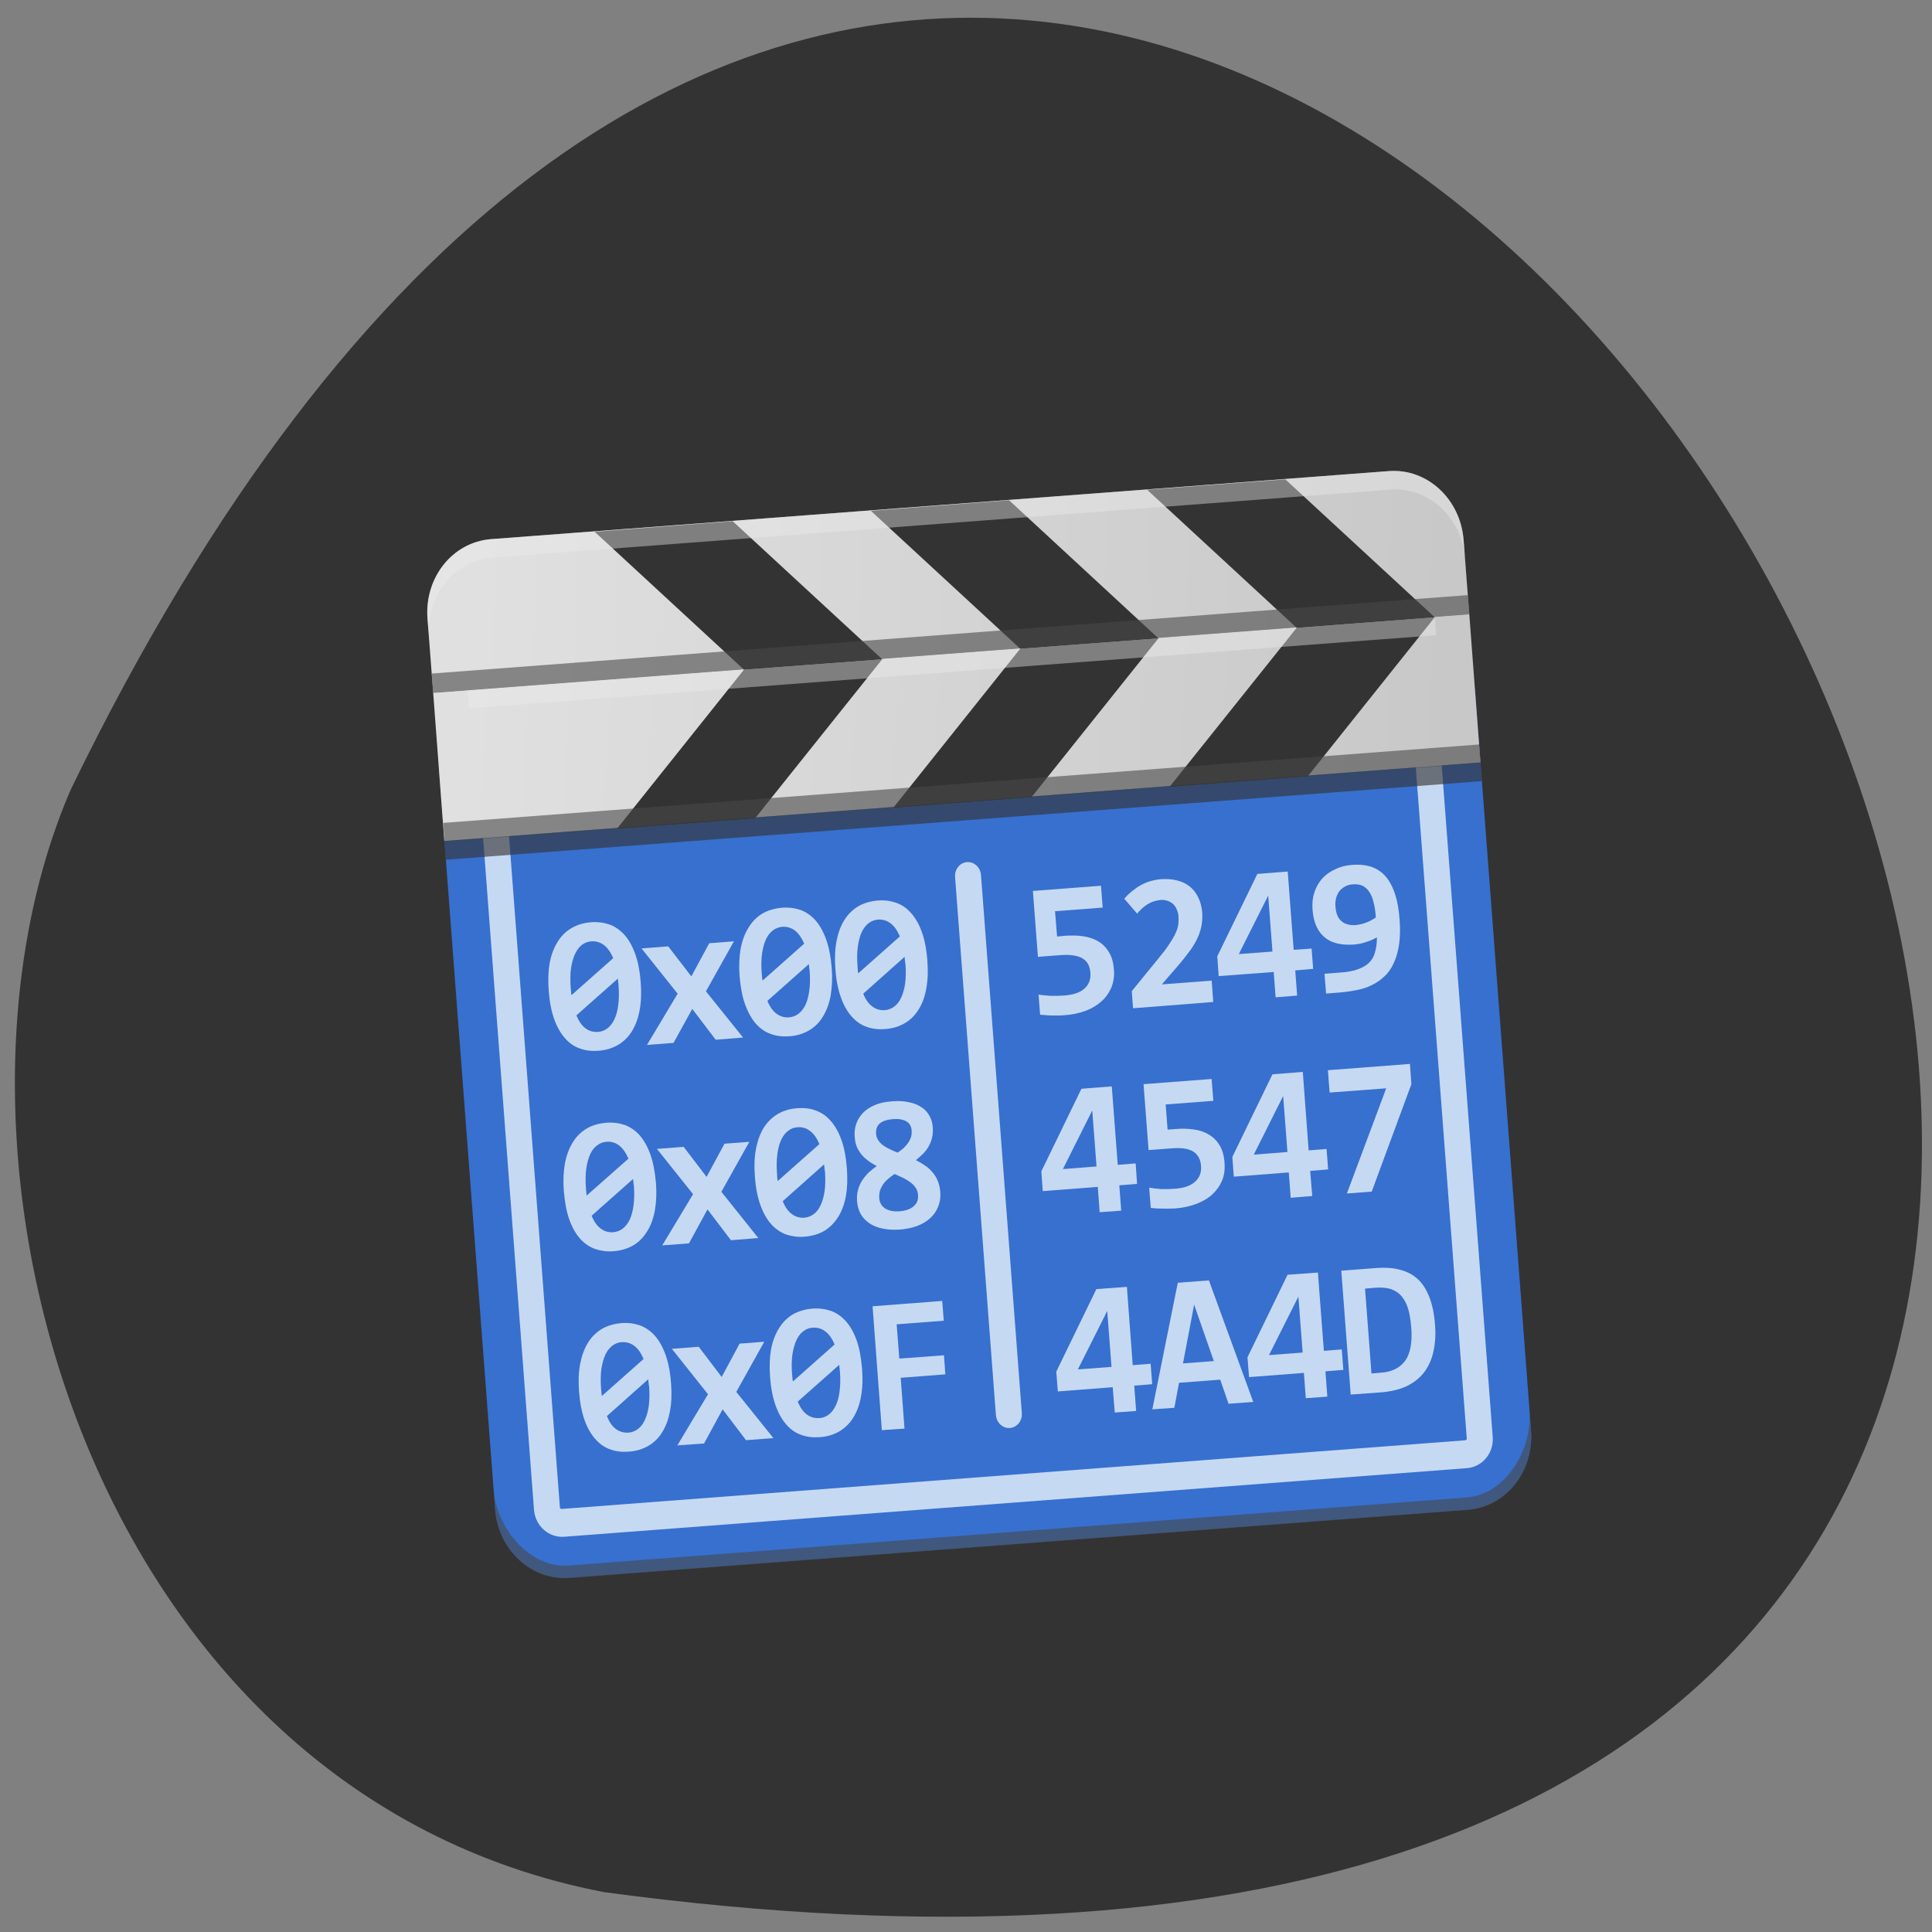 <svg xmlns="http://www.w3.org/2000/svg" viewBox="0 0 48 48" xmlns:xlink="http://www.w3.org/1999/xlink"><rect x="0" y="0" width="48" height="48" fill="#808080" stroke="none"/><defs><linearGradient id="0" gradientUnits="userSpaceOnUse" x1="1.058" y1="66.68" x2="15.875" y2="68.792" gradientTransform="matrix(1.622 -0.123 0.132 1.742 1.098 -98.87)"><stop stop-color="#e0e0e0"/><stop offset="1" stop-color="#c8c8c8"/></linearGradient><linearGradient id="1" gradientUnits="userSpaceOnUse" x1="5" y1="9" x2="61" y2="15" gradientTransform="matrix(0.429 -0.033 0.035 0.461 9.344 9.903)" xlink:href="#0"/></defs><path d="m 15.01 47.01 c 66.883 9.03 15.16 -85.91 -13.25 -27.398 c -3.914 9.04 0.418 24.93 13.25 27.398" fill="#333"/><path d="m 10.902 19.05 l 1.398 18.438 c 0.074 1.02 0.902 1.785 1.855 1.711 l 22.309 -1.691 c 0.949 -0.07 1.652 -0.949 1.574 -1.973 l -1.395 -18.434" fill="#3770cf"/><path d="m 1.553 66.68 h 13.825 c 0.128 0 0.231 0.095 0.231 0.214 l 0.002 10.418 c 0 0.119 -0.104 0.215 -0.232 0.215 l -13.825 0.002 c -0.128 0 -0.231 -0.097 -0.231 -0.216 v -10.418 c 0 -0.119 0.102 -0.215 0.229 -0.215" transform="matrix(1.622 -0.123 0.132 1.742 1.238 -97.03)" fill="none" stroke="#c6d9f3" stroke-linecap="round" stroke-width="0.397"/><path d="m 12.258 36.977 l 0.043 0.52 c 0.074 1.02 0.902 1.785 1.855 1.711 l 22.309 -1.691 c 0.949 -0.07 1.652 -0.949 1.574 -1.973 l -0.039 -0.52 c 0.078 1.023 -0.609 2.105 -1.559 2.18 l -22.313 1.691 c -0.949 0.07 -1.793 -0.898 -1.871 -1.918" fill="#474747" fill-opacity="0.592"/><path d="m 10.762 17.207 l 25.742 -1.953 l 0.277 3.688 l -25.742 1.953" fill="url(#0)"/><g fill="#333"><path d="m 28.781 15.859 l -3.152 3.945 l -3.434 0.262 l 3.152 -3.949"/><path d="m 21.918 16.379 l -3.156 3.949 l -3.43 0.258 l 3.152 -3.949"/><path d="m 35.645 15.336 l -3.152 3.949 l -3.434 0.262 l 3.156 -3.949"/></g><path d="m 11.01 20.445 l 25.742 -1.949 l 0.035 0.461 l -25.742 1.949" fill="#474747" fill-opacity="0.592"/><path d="m 11.617 17.14 l 24.03 -1.82 l 0.035 0.461 l -24.03 1.82" fill="#ececec" fill-opacity="0.412"/><path d="m 12.199 13.395 c -0.953 0.074 -1.656 0.953 -1.578 1.973 l 0.141 1.844 l 25.742 -1.949 l -0.141 -1.844 c -0.078 -1.023 -0.906 -1.785 -1.855 -1.715" fill="url(#1)"/><g fill="#333"><path d="m 35.645 15.336 l -3.711 -3.426 l -3.434 0.258 l 3.715 3.43"/><path d="m 28.781 15.859 l -3.711 -3.43 l -3.434 0.262 l 3.711 3.426"/><path d="m 21.918 16.379 l -3.715 -3.43 l -3.43 0.262 l 3.711 3.426"/></g><path d="m 10.727 16.734 l 25.742 -1.949 l 0.035 0.477 l -25.742 1.953" fill="#474747" fill-opacity="0.592"/><path d="m 12.199 13.395 c -0.953 0.074 -1.656 0.953 -1.578 1.973 l 0.035 0.461 c -0.078 -1.02 0.625 -1.898 1.578 -1.973 l 22.309 -1.691 c 0.949 -0.07 1.777 0.691 1.855 1.715 l -0.035 -0.461 c -0.078 -1.023 -0.906 -1.785 -1.855 -1.715" fill="#ececec" fill-opacity="0.412"/><path d="m 8.466 68.792 l 0.001 7.674" transform="matrix(1.622 -0.123 0.132 1.742 1.238 -97.03)" fill="none" stroke="#c6d9f3" stroke-linecap="round" stroke-width="0.397"/><path d="m 11.04 20.895 l 25.742 -1.949 l 0.035 0.461 l -25.742 1.953" fill="#333" fill-opacity="0.624"/><g fill="#c6d9f3"><path d="m 15.918 24.41 c 0.02 0.254 0.012 0.484 -0.027 0.688 c -0.035 0.203 -0.102 0.375 -0.191 0.523 c -0.09 0.145 -0.207 0.258 -0.344 0.34 c -0.141 0.082 -0.305 0.133 -0.492 0.145 c -0.16 0.012 -0.313 -0.004 -0.453 -0.055 c -0.141 -0.047 -0.266 -0.133 -0.371 -0.254 c -0.109 -0.121 -0.199 -0.277 -0.27 -0.473 c -0.07 -0.195 -0.117 -0.434 -0.137 -0.711 c -0.02 -0.254 -0.012 -0.484 0.023 -0.688 c 0.039 -0.203 0.105 -0.375 0.195 -0.52 c 0.09 -0.148 0.203 -0.262 0.344 -0.344 c 0.145 -0.086 0.305 -0.133 0.492 -0.148 c 0.16 -0.012 0.313 0.008 0.453 0.055 c 0.141 0.051 0.262 0.137 0.371 0.254 c 0.109 0.121 0.199 0.281 0.27 0.477 c 0.07 0.195 0.117 0.43 0.137 0.711 m -1.738 0.145 c 0.004 0.031 0.004 0.059 0.008 0.086 c 0 0.027 0.004 0.055 0.012 0.082 l 1.035 -0.918 c -0.063 -0.148 -0.141 -0.258 -0.234 -0.328 c -0.09 -0.066 -0.195 -0.098 -0.313 -0.09 c -0.082 0.008 -0.16 0.035 -0.227 0.086 c -0.07 0.051 -0.125 0.125 -0.172 0.223 c -0.047 0.094 -0.078 0.215 -0.102 0.355 c -0.02 0.145 -0.02 0.313 -0.008 0.504 m 1.188 -0.082 c 0 -0.023 -0.004 -0.051 -0.008 -0.078 c -0.004 -0.031 -0.004 -0.055 -0.008 -0.082 l -1.031 0.914 c 0.063 0.148 0.137 0.258 0.23 0.324 c 0.09 0.066 0.195 0.094 0.309 0.086 c 0.086 -0.004 0.16 -0.035 0.23 -0.086 c 0.07 -0.051 0.125 -0.125 0.172 -0.219 c 0.047 -0.098 0.082 -0.215 0.098 -0.359 c 0.02 -0.145 0.023 -0.309 0.008 -0.5"/><path d="m 17.781 25.832 l -0.582 -0.766 l -0.465 0.844 l -0.66 0.051 l 0.762 -1.273 l -0.898 -1.125 l 0.664 -0.051 l 0.574 0.746 l 0.445 -0.824 l 0.613 -0.047 l -0.695 1.242 l 0.922 1.148"/><path d="m 20.664 24.05 c 0.02 0.254 0.008 0.48 -0.027 0.688 c -0.039 0.203 -0.102 0.375 -0.195 0.523 c -0.086 0.145 -0.203 0.258 -0.344 0.34 c -0.141 0.082 -0.301 0.133 -0.488 0.145 c -0.164 0.012 -0.313 -0.004 -0.453 -0.055 c -0.141 -0.047 -0.266 -0.133 -0.375 -0.254 c -0.105 -0.121 -0.195 -0.277 -0.266 -0.473 c -0.074 -0.195 -0.117 -0.434 -0.141 -0.711 c -0.02 -0.254 -0.008 -0.484 0.027 -0.688 c 0.039 -0.203 0.105 -0.375 0.195 -0.52 c 0.09 -0.148 0.203 -0.262 0.344 -0.348 c 0.141 -0.082 0.305 -0.129 0.492 -0.145 c 0.16 -0.012 0.313 0.008 0.453 0.055 c 0.141 0.051 0.262 0.137 0.371 0.254 c 0.105 0.121 0.195 0.277 0.266 0.473 c 0.074 0.199 0.117 0.434 0.141 0.715 m -1.738 0.145 c 0.004 0.031 0.004 0.059 0.008 0.086 c 0 0.027 0.004 0.055 0.012 0.082 l 1.035 -0.918 c -0.066 -0.148 -0.145 -0.258 -0.234 -0.328 c -0.094 -0.066 -0.195 -0.098 -0.313 -0.09 c -0.082 0.008 -0.16 0.035 -0.227 0.086 c -0.07 0.051 -0.129 0.125 -0.176 0.223 c -0.043 0.094 -0.078 0.215 -0.098 0.355 c -0.02 0.145 -0.023 0.313 -0.008 0.504 m 1.188 -0.082 c -0.004 -0.027 -0.004 -0.051 -0.008 -0.078 c -0.004 -0.031 -0.008 -0.055 -0.008 -0.082 l -1.031 0.914 c 0.059 0.148 0.137 0.254 0.227 0.32 c 0.094 0.07 0.199 0.098 0.313 0.09 c 0.082 -0.008 0.16 -0.035 0.227 -0.086 c 0.07 -0.051 0.129 -0.125 0.176 -0.219 c 0.047 -0.098 0.078 -0.215 0.098 -0.359 c 0.02 -0.145 0.023 -0.313 0.008 -0.5"/><path d="m 23.04 23.871 c 0.02 0.254 0.012 0.48 -0.027 0.688 c -0.035 0.203 -0.098 0.375 -0.191 0.523 c -0.09 0.145 -0.203 0.258 -0.344 0.34 c -0.141 0.082 -0.305 0.133 -0.492 0.145 c -0.16 0.012 -0.313 -0.004 -0.453 -0.055 c -0.141 -0.047 -0.262 -0.133 -0.371 -0.254 c -0.109 -0.121 -0.199 -0.281 -0.27 -0.477 c -0.07 -0.195 -0.117 -0.43 -0.137 -0.707 c -0.02 -0.254 -0.012 -0.484 0.027 -0.688 c 0.039 -0.203 0.102 -0.375 0.191 -0.52 c 0.09 -0.148 0.207 -0.262 0.348 -0.348 c 0.141 -0.082 0.305 -0.129 0.488 -0.145 c 0.164 -0.012 0.313 0.008 0.453 0.055 c 0.141 0.051 0.266 0.133 0.371 0.254 c 0.109 0.121 0.199 0.277 0.27 0.473 c 0.07 0.195 0.117 0.434 0.137 0.715 m -1.734 0.145 c 0 0.031 0.004 0.059 0.004 0.086 c 0.004 0.027 0.008 0.055 0.012 0.082 l 1.035 -0.918 c -0.063 -0.148 -0.141 -0.258 -0.234 -0.328 c -0.09 -0.066 -0.195 -0.098 -0.309 -0.09 c -0.086 0.008 -0.16 0.035 -0.23 0.086 c -0.066 0.051 -0.125 0.125 -0.172 0.219 c -0.047 0.098 -0.078 0.219 -0.098 0.359 c -0.023 0.145 -0.023 0.309 -0.008 0.504 m 1.184 -0.082 c 0 -0.027 -0.004 -0.051 -0.008 -0.078 c -0.004 -0.031 -0.004 -0.059 -0.008 -0.082 l -1.027 0.914 c 0.059 0.148 0.133 0.254 0.227 0.32 c 0.094 0.07 0.195 0.098 0.313 0.09 c 0.082 -0.008 0.156 -0.035 0.227 -0.086 c 0.07 -0.051 0.129 -0.125 0.172 -0.219 c 0.047 -0.098 0.082 -0.219 0.102 -0.359 c 0.02 -0.145 0.02 -0.313 0.008 -0.5"/><path d="m 27.676 24.09 c 0.012 0.168 -0.012 0.316 -0.066 0.449 c -0.059 0.133 -0.141 0.25 -0.25 0.344 c -0.109 0.098 -0.242 0.176 -0.398 0.234 c -0.156 0.055 -0.324 0.094 -0.512 0.105 c -0.047 0.004 -0.098 0.008 -0.148 0.008 c -0.051 0 -0.105 0 -0.16 0 c -0.055 0 -0.105 -0.004 -0.156 -0.008 c -0.055 -0.004 -0.102 -0.008 -0.145 -0.012 l -0.039 -0.5 c 0.09 0.016 0.188 0.023 0.301 0.031 c 0.109 0.004 0.223 0 0.34 -0.008 c 0.223 -0.016 0.391 -0.074 0.5 -0.172 c 0.113 -0.102 0.16 -0.23 0.148 -0.391 c -0.012 -0.168 -0.074 -0.285 -0.191 -0.355 c -0.117 -0.074 -0.297 -0.102 -0.539 -0.086 l -0.574 0.043 l -0.125 -1.637 l 1.691 -0.129 l 0.043 0.543 l -1.184 0.09 l 0.051 0.629 l 0.211 -0.02 c 0.148 -0.008 0.293 -0.008 0.43 0.012 c 0.141 0.02 0.262 0.059 0.371 0.121 c 0.109 0.063 0.199 0.148 0.27 0.266 c 0.074 0.113 0.117 0.262 0.129 0.445"/><path d="m 28.15 25.05 l -0.031 -0.426 l 0.637 -0.781 c 0.121 -0.145 0.219 -0.273 0.289 -0.379 c 0.07 -0.105 0.125 -0.195 0.16 -0.277 c 0.039 -0.082 0.063 -0.156 0.07 -0.223 c 0.008 -0.066 0.008 -0.137 0.004 -0.207 c -0.004 -0.059 -0.02 -0.109 -0.043 -0.16 c -0.02 -0.055 -0.051 -0.098 -0.086 -0.133 c -0.039 -0.035 -0.086 -0.063 -0.137 -0.082 c -0.055 -0.02 -0.117 -0.027 -0.184 -0.023 c -0.113 0.012 -0.219 0.047 -0.316 0.105 c -0.094 0.059 -0.18 0.137 -0.262 0.234 l -0.32 -0.371 c 0.117 -0.133 0.254 -0.246 0.406 -0.332 c 0.152 -0.086 0.324 -0.137 0.508 -0.152 c 0.145 -0.008 0.277 0 0.398 0.031 c 0.117 0.027 0.223 0.078 0.309 0.145 c 0.09 0.07 0.16 0.16 0.215 0.27 c 0.055 0.109 0.09 0.238 0.102 0.387 c 0.008 0.121 0 0.238 -0.023 0.348 c -0.023 0.105 -0.059 0.211 -0.113 0.32 c -0.051 0.102 -0.117 0.211 -0.199 0.316 c -0.078 0.105 -0.168 0.219 -0.273 0.34 l -0.395 0.457 l 1.238 -0.094 l 0.039 0.531"/><path d="m 32.18 24.11 l 0.047 0.625 l -0.535 0.043 l -0.047 -0.629 l -1.367 0.102 l -0.035 -0.492 l 0.996 -2.047 l 0.754 -0.059 l 0.148 1.945 l 0.445 -0.031 l 0.039 0.504 m -1.117 -1.82 l -0.73 1.453 l 0.836 -0.063"/><path d="m 34.77 22.813 c 0.02 0.242 0.016 0.453 -0.008 0.637 c -0.027 0.184 -0.07 0.34 -0.133 0.473 c -0.059 0.133 -0.137 0.246 -0.23 0.332 c -0.094 0.09 -0.199 0.164 -0.316 0.219 c -0.113 0.059 -0.242 0.098 -0.379 0.125 c -0.133 0.027 -0.273 0.047 -0.422 0.059 l -0.336 0.027 l -0.039 -0.492 l 0.398 -0.031 c 0.176 -0.012 0.32 -0.039 0.434 -0.082 c 0.117 -0.043 0.211 -0.098 0.277 -0.164 c 0.066 -0.066 0.117 -0.148 0.141 -0.242 c 0.031 -0.098 0.047 -0.207 0.051 -0.328 v -0.059 c -0.078 0.047 -0.164 0.086 -0.266 0.117 c -0.102 0.035 -0.203 0.055 -0.305 0.063 c -0.145 0.008 -0.273 0.004 -0.391 -0.023 c -0.121 -0.023 -0.227 -0.07 -0.316 -0.141 c -0.09 -0.07 -0.164 -0.16 -0.219 -0.277 c -0.055 -0.117 -0.09 -0.262 -0.102 -0.43 c -0.012 -0.156 0.004 -0.297 0.047 -0.426 c 0.043 -0.133 0.109 -0.246 0.195 -0.344 c 0.09 -0.098 0.195 -0.172 0.324 -0.23 c 0.125 -0.063 0.27 -0.098 0.426 -0.109 c 0.152 -0.012 0.293 0 0.426 0.035 c 0.133 0.039 0.254 0.105 0.355 0.207 c 0.105 0.102 0.188 0.242 0.254 0.418 c 0.066 0.176 0.113 0.398 0.133 0.668 m -1.156 -0.844 c -0.074 0.004 -0.137 0.02 -0.191 0.051 c -0.059 0.031 -0.105 0.07 -0.145 0.117 c -0.035 0.051 -0.063 0.105 -0.082 0.172 c -0.016 0.063 -0.023 0.137 -0.016 0.215 c 0.012 0.168 0.063 0.289 0.152 0.363 c 0.09 0.074 0.207 0.105 0.359 0.094 c 0.039 -0.004 0.082 -0.012 0.125 -0.023 c 0.047 -0.012 0.09 -0.023 0.137 -0.043 c 0.043 -0.016 0.086 -0.035 0.125 -0.059 c 0.043 -0.02 0.078 -0.043 0.105 -0.066 c -0.008 -0.137 -0.027 -0.262 -0.055 -0.367 c -0.023 -0.105 -0.059 -0.191 -0.105 -0.262 c -0.043 -0.07 -0.102 -0.121 -0.168 -0.156 c -0.066 -0.031 -0.148 -0.043 -0.242 -0.035"/><path d="m 16.297 29.391 c 0.02 0.254 0.008 0.48 -0.027 0.684 c -0.039 0.203 -0.102 0.379 -0.195 0.523 c -0.09 0.145 -0.203 0.262 -0.344 0.344 c -0.141 0.082 -0.301 0.129 -0.488 0.145 c -0.164 0.012 -0.313 -0.008 -0.453 -0.055 c -0.141 -0.051 -0.266 -0.133 -0.375 -0.254 c -0.109 -0.121 -0.199 -0.281 -0.27 -0.477 c -0.07 -0.195 -0.113 -0.43 -0.137 -0.711 c -0.02 -0.25 -0.008 -0.48 0.027 -0.684 c 0.039 -0.203 0.105 -0.379 0.195 -0.523 c 0.086 -0.145 0.203 -0.258 0.344 -0.344 c 0.141 -0.082 0.305 -0.129 0.492 -0.145 c 0.16 -0.012 0.313 0.008 0.453 0.055 c 0.137 0.051 0.262 0.133 0.371 0.254 c 0.105 0.121 0.195 0.277 0.266 0.473 c 0.07 0.195 0.117 0.434 0.141 0.715 m -1.738 0.141 c 0 0.031 0.004 0.063 0.008 0.09 c 0 0.023 0.004 0.051 0.008 0.082 l 1.039 -0.918 c -0.066 -0.152 -0.145 -0.262 -0.234 -0.328 c -0.094 -0.07 -0.195 -0.102 -0.313 -0.09 c -0.086 0.004 -0.16 0.035 -0.227 0.086 c -0.07 0.047 -0.129 0.121 -0.176 0.219 c -0.043 0.098 -0.078 0.215 -0.098 0.359 c -0.02 0.141 -0.023 0.309 -0.008 0.5 m 1.188 -0.082 c -0.004 -0.027 -0.008 -0.051 -0.008 -0.078 c -0.004 -0.031 -0.008 -0.059 -0.008 -0.082 l -1.031 0.914 c 0.059 0.148 0.137 0.254 0.227 0.32 c 0.094 0.07 0.195 0.098 0.313 0.09 c 0.082 -0.008 0.16 -0.035 0.227 -0.086 c 0.07 -0.051 0.129 -0.125 0.176 -0.219 c 0.047 -0.098 0.078 -0.219 0.098 -0.359 c 0.02 -0.145 0.023 -0.313 0.008 -0.5"/><path d="m 18.16 30.813 l -0.582 -0.766 l -0.461 0.844 l -0.664 0.051 l 0.766 -1.273 l -0.898 -1.125 l 0.664 -0.051 l 0.57 0.746 l 0.445 -0.824 l 0.617 -0.047 l -0.695 1.242 l 0.918 1.148"/><path d="m 21.04 29.03 c 0.02 0.254 0.012 0.48 -0.023 0.684 c -0.039 0.203 -0.102 0.379 -0.195 0.523 c -0.09 0.145 -0.203 0.258 -0.344 0.344 c -0.141 0.082 -0.305 0.129 -0.492 0.145 c -0.16 0.012 -0.313 -0.008 -0.453 -0.055 c -0.137 -0.051 -0.262 -0.133 -0.371 -0.254 c -0.109 -0.121 -0.199 -0.281 -0.27 -0.477 c -0.07 -0.195 -0.117 -0.43 -0.137 -0.711 c -0.02 -0.25 -0.012 -0.48 0.027 -0.684 c 0.039 -0.203 0.102 -0.379 0.191 -0.523 c 0.09 -0.145 0.207 -0.258 0.348 -0.344 c 0.141 -0.082 0.305 -0.133 0.488 -0.145 c 0.164 -0.012 0.313 0.004 0.453 0.055 c 0.141 0.051 0.266 0.133 0.371 0.254 c 0.109 0.121 0.199 0.277 0.27 0.473 c 0.07 0.195 0.117 0.434 0.137 0.711 m -1.734 0.145 c 0 0.031 0.004 0.063 0.004 0.09 c 0.004 0.023 0.008 0.051 0.012 0.082 l 1.035 -0.918 c -0.063 -0.152 -0.141 -0.262 -0.234 -0.328 c -0.09 -0.07 -0.195 -0.102 -0.309 -0.09 c -0.086 0.004 -0.16 0.031 -0.23 0.086 c -0.066 0.047 -0.125 0.121 -0.172 0.219 c -0.047 0.094 -0.078 0.215 -0.098 0.359 c -0.02 0.141 -0.023 0.309 -0.008 0.5 m 1.184 -0.082 c 0 -0.027 -0.004 -0.055 -0.008 -0.082 c 0 -0.027 -0.004 -0.055 -0.008 -0.078 l -1.027 0.914 c 0.059 0.148 0.133 0.254 0.227 0.32 c 0.094 0.07 0.195 0.098 0.313 0.09 c 0.082 -0.008 0.156 -0.035 0.227 -0.086 c 0.07 -0.051 0.129 -0.125 0.172 -0.219 c 0.047 -0.098 0.082 -0.219 0.102 -0.359 c 0.02 -0.145 0.02 -0.313 0.008 -0.5"/><path d="m 22.75 28.82 c 0.078 0.039 0.148 0.082 0.219 0.129 c 0.07 0.043 0.133 0.098 0.188 0.164 c 0.055 0.059 0.102 0.133 0.137 0.215 c 0.035 0.082 0.059 0.176 0.066 0.281 c 0.012 0.141 -0.008 0.266 -0.055 0.375 c -0.043 0.113 -0.113 0.207 -0.203 0.289 c -0.09 0.078 -0.195 0.141 -0.32 0.188 c -0.125 0.043 -0.262 0.074 -0.41 0.086 c -0.164 0.012 -0.313 0.004 -0.441 -0.023 c -0.129 -0.027 -0.242 -0.07 -0.332 -0.133 c -0.09 -0.063 -0.164 -0.137 -0.215 -0.23 c -0.051 -0.09 -0.078 -0.195 -0.09 -0.313 c -0.008 -0.105 0 -0.199 0.023 -0.285 c 0.023 -0.086 0.059 -0.164 0.102 -0.234 c 0.047 -0.07 0.102 -0.137 0.16 -0.195 c 0.063 -0.059 0.133 -0.113 0.203 -0.164 c -0.07 -0.035 -0.137 -0.078 -0.199 -0.121 c -0.063 -0.047 -0.121 -0.098 -0.168 -0.152 c -0.051 -0.059 -0.09 -0.125 -0.125 -0.199 c -0.031 -0.07 -0.047 -0.156 -0.055 -0.254 c -0.012 -0.109 0.004 -0.215 0.035 -0.316 c 0.035 -0.102 0.09 -0.191 0.164 -0.273 c 0.078 -0.082 0.176 -0.145 0.297 -0.199 c 0.117 -0.051 0.262 -0.082 0.43 -0.094 c 0.152 -0.012 0.289 -0.008 0.41 0.02 c 0.125 0.023 0.227 0.063 0.313 0.121 c 0.09 0.055 0.156 0.125 0.203 0.211 c 0.051 0.082 0.078 0.18 0.086 0.281 c 0.008 0.098 0.004 0.188 -0.016 0.27 c -0.02 0.078 -0.047 0.152 -0.086 0.219 c -0.039 0.066 -0.086 0.129 -0.141 0.184 c -0.059 0.055 -0.117 0.109 -0.18 0.16 m -0.449 -0.191 c 0.051 -0.035 0.102 -0.074 0.145 -0.109 c 0.043 -0.043 0.082 -0.086 0.113 -0.129 c 0.031 -0.043 0.055 -0.094 0.074 -0.145 c 0.016 -0.051 0.02 -0.109 0.016 -0.172 c -0.008 -0.102 -0.051 -0.176 -0.133 -0.223 c -0.078 -0.047 -0.191 -0.066 -0.336 -0.055 c -0.141 0.012 -0.246 0.047 -0.32 0.105 c -0.07 0.063 -0.102 0.148 -0.094 0.258 c 0.004 0.059 0.02 0.113 0.051 0.156 c 0.027 0.047 0.066 0.086 0.113 0.125 c 0.051 0.035 0.105 0.07 0.168 0.098 c 0.063 0.031 0.129 0.063 0.203 0.09 m -0.074 0.531 c -0.055 0.035 -0.109 0.074 -0.156 0.117 c -0.051 0.043 -0.094 0.086 -0.129 0.137 c -0.031 0.047 -0.059 0.098 -0.078 0.156 c -0.016 0.055 -0.023 0.117 -0.02 0.184 c 0.008 0.121 0.059 0.207 0.152 0.266 c 0.094 0.055 0.211 0.078 0.359 0.066 c 0.066 -0.004 0.125 -0.016 0.184 -0.035 c 0.059 -0.02 0.105 -0.043 0.148 -0.078 c 0.043 -0.035 0.074 -0.074 0.098 -0.121 c 0.02 -0.051 0.027 -0.105 0.023 -0.172 c -0.004 -0.066 -0.023 -0.121 -0.055 -0.172 c -0.035 -0.051 -0.074 -0.098 -0.129 -0.137 c -0.051 -0.039 -0.113 -0.078 -0.184 -0.113 c -0.066 -0.031 -0.141 -0.066 -0.215 -0.098"/><path d="m 27.809 29.449 l 0.047 0.629 l -0.535 0.039 l -0.047 -0.629 l -1.367 0.105 l -0.035 -0.492 l 0.996 -2.051 l 0.754 -0.059 l 0.148 1.949 l 0.445 -0.035 l 0.035 0.508 m -1.113 -1.824 l -0.73 1.457 l 0.836 -0.066"/><path d="m 30.422 28.891 c 0.016 0.164 -0.008 0.316 -0.063 0.449 c -0.059 0.133 -0.141 0.246 -0.25 0.344 c -0.109 0.098 -0.242 0.172 -0.398 0.23 c -0.156 0.059 -0.328 0.094 -0.512 0.109 c -0.047 0.004 -0.098 0.004 -0.148 0.004 c -0.055 0.004 -0.105 0.004 -0.16 0 c -0.055 0 -0.109 0 -0.16 -0.004 c -0.051 -0.004 -0.098 -0.008 -0.141 -0.012 l -0.039 -0.504 c 0.086 0.016 0.188 0.027 0.297 0.035 c 0.113 0.004 0.227 0 0.344 -0.008 c 0.223 -0.016 0.391 -0.074 0.5 -0.176 c 0.109 -0.098 0.16 -0.23 0.148 -0.387 c -0.012 -0.168 -0.078 -0.285 -0.191 -0.359 c -0.117 -0.074 -0.297 -0.102 -0.539 -0.082 l -0.574 0.043 l -0.125 -1.637 l 1.691 -0.129 l 0.043 0.543 l -1.184 0.09 l 0.047 0.625 l 0.215 -0.016 c 0.148 -0.012 0.293 -0.008 0.43 0.012 c 0.137 0.016 0.262 0.059 0.371 0.121 c 0.109 0.063 0.199 0.148 0.27 0.262 c 0.074 0.117 0.117 0.266 0.129 0.445"/><path d="m 32.551 29.09 l 0.051 0.625 l -0.535 0.043 l -0.047 -0.629 l -1.367 0.105 l -0.035 -0.492 l 0.996 -2.051 l 0.754 -0.059 l 0.145 1.949 l 0.445 -0.035 l 0.039 0.508 m -1.117 -1.824 l -0.73 1.457 l 0.836 -0.066"/><path d="m 34.08 29.605 l -0.617 0.047 l 0.977 -2.613 l -1.406 0.105 l -0.043 -0.555 l 2.039 -0.156 l 0.035 0.504"/><path d="m 16.672 34.37 c 0.02 0.254 0.012 0.484 -0.027 0.688 c -0.035 0.203 -0.102 0.375 -0.191 0.523 c -0.09 0.145 -0.203 0.258 -0.344 0.34 c -0.141 0.082 -0.305 0.133 -0.492 0.145 c -0.16 0.012 -0.313 -0.004 -0.453 -0.055 c -0.141 -0.047 -0.262 -0.133 -0.371 -0.254 c -0.109 -0.121 -0.199 -0.277 -0.27 -0.473 c -0.07 -0.195 -0.117 -0.434 -0.137 -0.711 c -0.02 -0.254 -0.012 -0.484 0.027 -0.688 c 0.039 -0.203 0.102 -0.375 0.191 -0.52 c 0.09 -0.148 0.207 -0.262 0.348 -0.348 c 0.141 -0.082 0.305 -0.129 0.488 -0.145 c 0.164 -0.012 0.313 0.008 0.453 0.055 c 0.141 0.051 0.266 0.137 0.371 0.254 c 0.109 0.121 0.199 0.281 0.27 0.477 c 0.07 0.195 0.117 0.43 0.137 0.711 m -1.738 0.141 c 0.004 0.031 0.008 0.063 0.008 0.09 c 0.004 0.027 0.008 0.055 0.012 0.082 l 1.035 -0.918 c -0.063 -0.152 -0.141 -0.262 -0.234 -0.328 c -0.09 -0.07 -0.195 -0.098 -0.313 -0.09 c -0.082 0.004 -0.156 0.035 -0.227 0.086 c -0.066 0.051 -0.125 0.121 -0.172 0.219 c -0.047 0.098 -0.078 0.215 -0.102 0.359 c -0.02 0.141 -0.02 0.309 -0.008 0.5 m 1.188 -0.082 c 0 -0.023 -0.004 -0.051 -0.008 -0.078 c -0.004 -0.027 -0.004 -0.055 -0.008 -0.082 l -1.027 0.914 c 0.059 0.148 0.133 0.258 0.227 0.324 c 0.09 0.066 0.195 0.094 0.313 0.086 c 0.082 -0.004 0.156 -0.035 0.227 -0.086 c 0.07 -0.051 0.129 -0.125 0.172 -0.219 c 0.047 -0.098 0.082 -0.215 0.102 -0.359 c 0.02 -0.145 0.02 -0.309 0.008 -0.5"/><path d="m 18.535 35.781 l -0.582 -0.766 l -0.461 0.848 l -0.664 0.047 l 0.762 -1.27 l -0.898 -1.129 l 0.668 -0.051 l 0.57 0.75 l 0.445 -0.828 l 0.613 -0.047 l -0.695 1.246 l 0.922 1.148"/><path d="m 21.418 34.01 c 0.02 0.254 0.012 0.48 -0.027 0.688 c -0.035 0.203 -0.102 0.375 -0.191 0.523 c -0.09 0.145 -0.207 0.258 -0.344 0.34 c -0.141 0.082 -0.305 0.133 -0.492 0.145 c -0.16 0.012 -0.313 -0.004 -0.453 -0.055 c -0.141 -0.047 -0.266 -0.133 -0.371 -0.254 c -0.109 -0.121 -0.199 -0.281 -0.27 -0.477 c -0.07 -0.195 -0.117 -0.43 -0.137 -0.707 c -0.02 -0.254 -0.012 -0.484 0.023 -0.688 c 0.039 -0.203 0.105 -0.375 0.195 -0.52 c 0.09 -0.148 0.203 -0.262 0.344 -0.348 c 0.145 -0.082 0.305 -0.129 0.492 -0.145 c 0.16 -0.012 0.313 0.008 0.453 0.055 c 0.141 0.051 0.262 0.133 0.371 0.254 c 0.109 0.121 0.199 0.277 0.27 0.473 c 0.07 0.195 0.113 0.434 0.137 0.715 m -1.738 0.141 c 0.004 0.031 0.004 0.063 0.008 0.09 c 0 0.027 0.004 0.055 0.012 0.082 l 1.035 -0.918 c -0.063 -0.152 -0.141 -0.262 -0.234 -0.328 c -0.09 -0.07 -0.195 -0.098 -0.313 -0.09 c -0.082 0.004 -0.16 0.035 -0.227 0.086 c -0.07 0.051 -0.125 0.121 -0.172 0.219 c -0.047 0.098 -0.078 0.215 -0.102 0.359 c -0.02 0.141 -0.023 0.309 -0.008 0.5 m 1.188 -0.082 c -0.004 -0.023 -0.004 -0.051 -0.008 -0.078 c -0.004 -0.031 -0.008 -0.055 -0.008 -0.082 l -1.031 0.914 c 0.059 0.148 0.137 0.258 0.23 0.324 c 0.09 0.066 0.195 0.094 0.309 0.086 c 0.086 -0.004 0.16 -0.035 0.23 -0.086 c 0.07 -0.051 0.125 -0.125 0.172 -0.219 c 0.047 -0.098 0.082 -0.215 0.098 -0.359 c 0.02 -0.145 0.023 -0.309 0.008 -0.5"/><path d="m 22.277 32.902 l 0.066 0.852 l 1.109 -0.082 l 0.035 0.473 l -1.109 0.086 l 0.094 1.262 l -0.563 0.039 l -0.23 -3.078 l 1.73 -0.133 l 0.039 0.492"/><path d="m 28.18 34.426 l 0.047 0.629 l -0.531 0.039 l -0.051 -0.629 l -1.363 0.105 l -0.039 -0.492 l 0.996 -2.051 l 0.758 -0.055 l 0.145 1.945 l 0.445 -0.035 l 0.039 0.508 m -1.117 -1.82 l -0.73 1.453 l 0.836 -0.063"/><path d="m 30.523 34.875 l -0.207 -0.598 l -1.023 0.078 l -0.117 0.621 l -0.547 0.039 l 0.633 -3.145 l 0.773 -0.059 l 1.102 3.02 m -1.469 -2.418 l -0.277 1.461 l 0.766 -0.059"/><path d="m 32.93 34.07 l 0.047 0.629 l -0.535 0.039 l -0.047 -0.629 l -1.363 0.105 l -0.039 -0.492 l 0.996 -2.051 l 0.754 -0.055 l 0.148 1.945 l 0.445 -0.035 l 0.039 0.508 m -1.117 -1.82 l -0.73 1.453 l 0.836 -0.063"/><path d="m 35.652 32.902 c 0.02 0.238 0.008 0.457 -0.035 0.656 c -0.039 0.199 -0.117 0.375 -0.223 0.52 c -0.109 0.148 -0.254 0.266 -0.434 0.355 c -0.18 0.086 -0.398 0.141 -0.656 0.16 l -0.746 0.055 l -0.234 -3.078 l 0.867 -0.066 c 0.227 -0.016 0.422 -0.004 0.594 0.043 c 0.176 0.047 0.324 0.125 0.445 0.238 c 0.121 0.113 0.215 0.266 0.285 0.449 c 0.07 0.184 0.117 0.406 0.137 0.668 m -0.59 0.082 c -0.012 -0.164 -0.035 -0.313 -0.07 -0.441 c -0.035 -0.125 -0.086 -0.234 -0.156 -0.32 c -0.066 -0.086 -0.152 -0.148 -0.258 -0.188 c -0.105 -0.039 -0.234 -0.051 -0.387 -0.043 l -0.277 0.023 l 0.16 2.109 l 0.242 -0.02 c 0.27 -0.02 0.469 -0.121 0.598 -0.301 c 0.129 -0.18 0.176 -0.453 0.148 -0.82"/></g></svg>